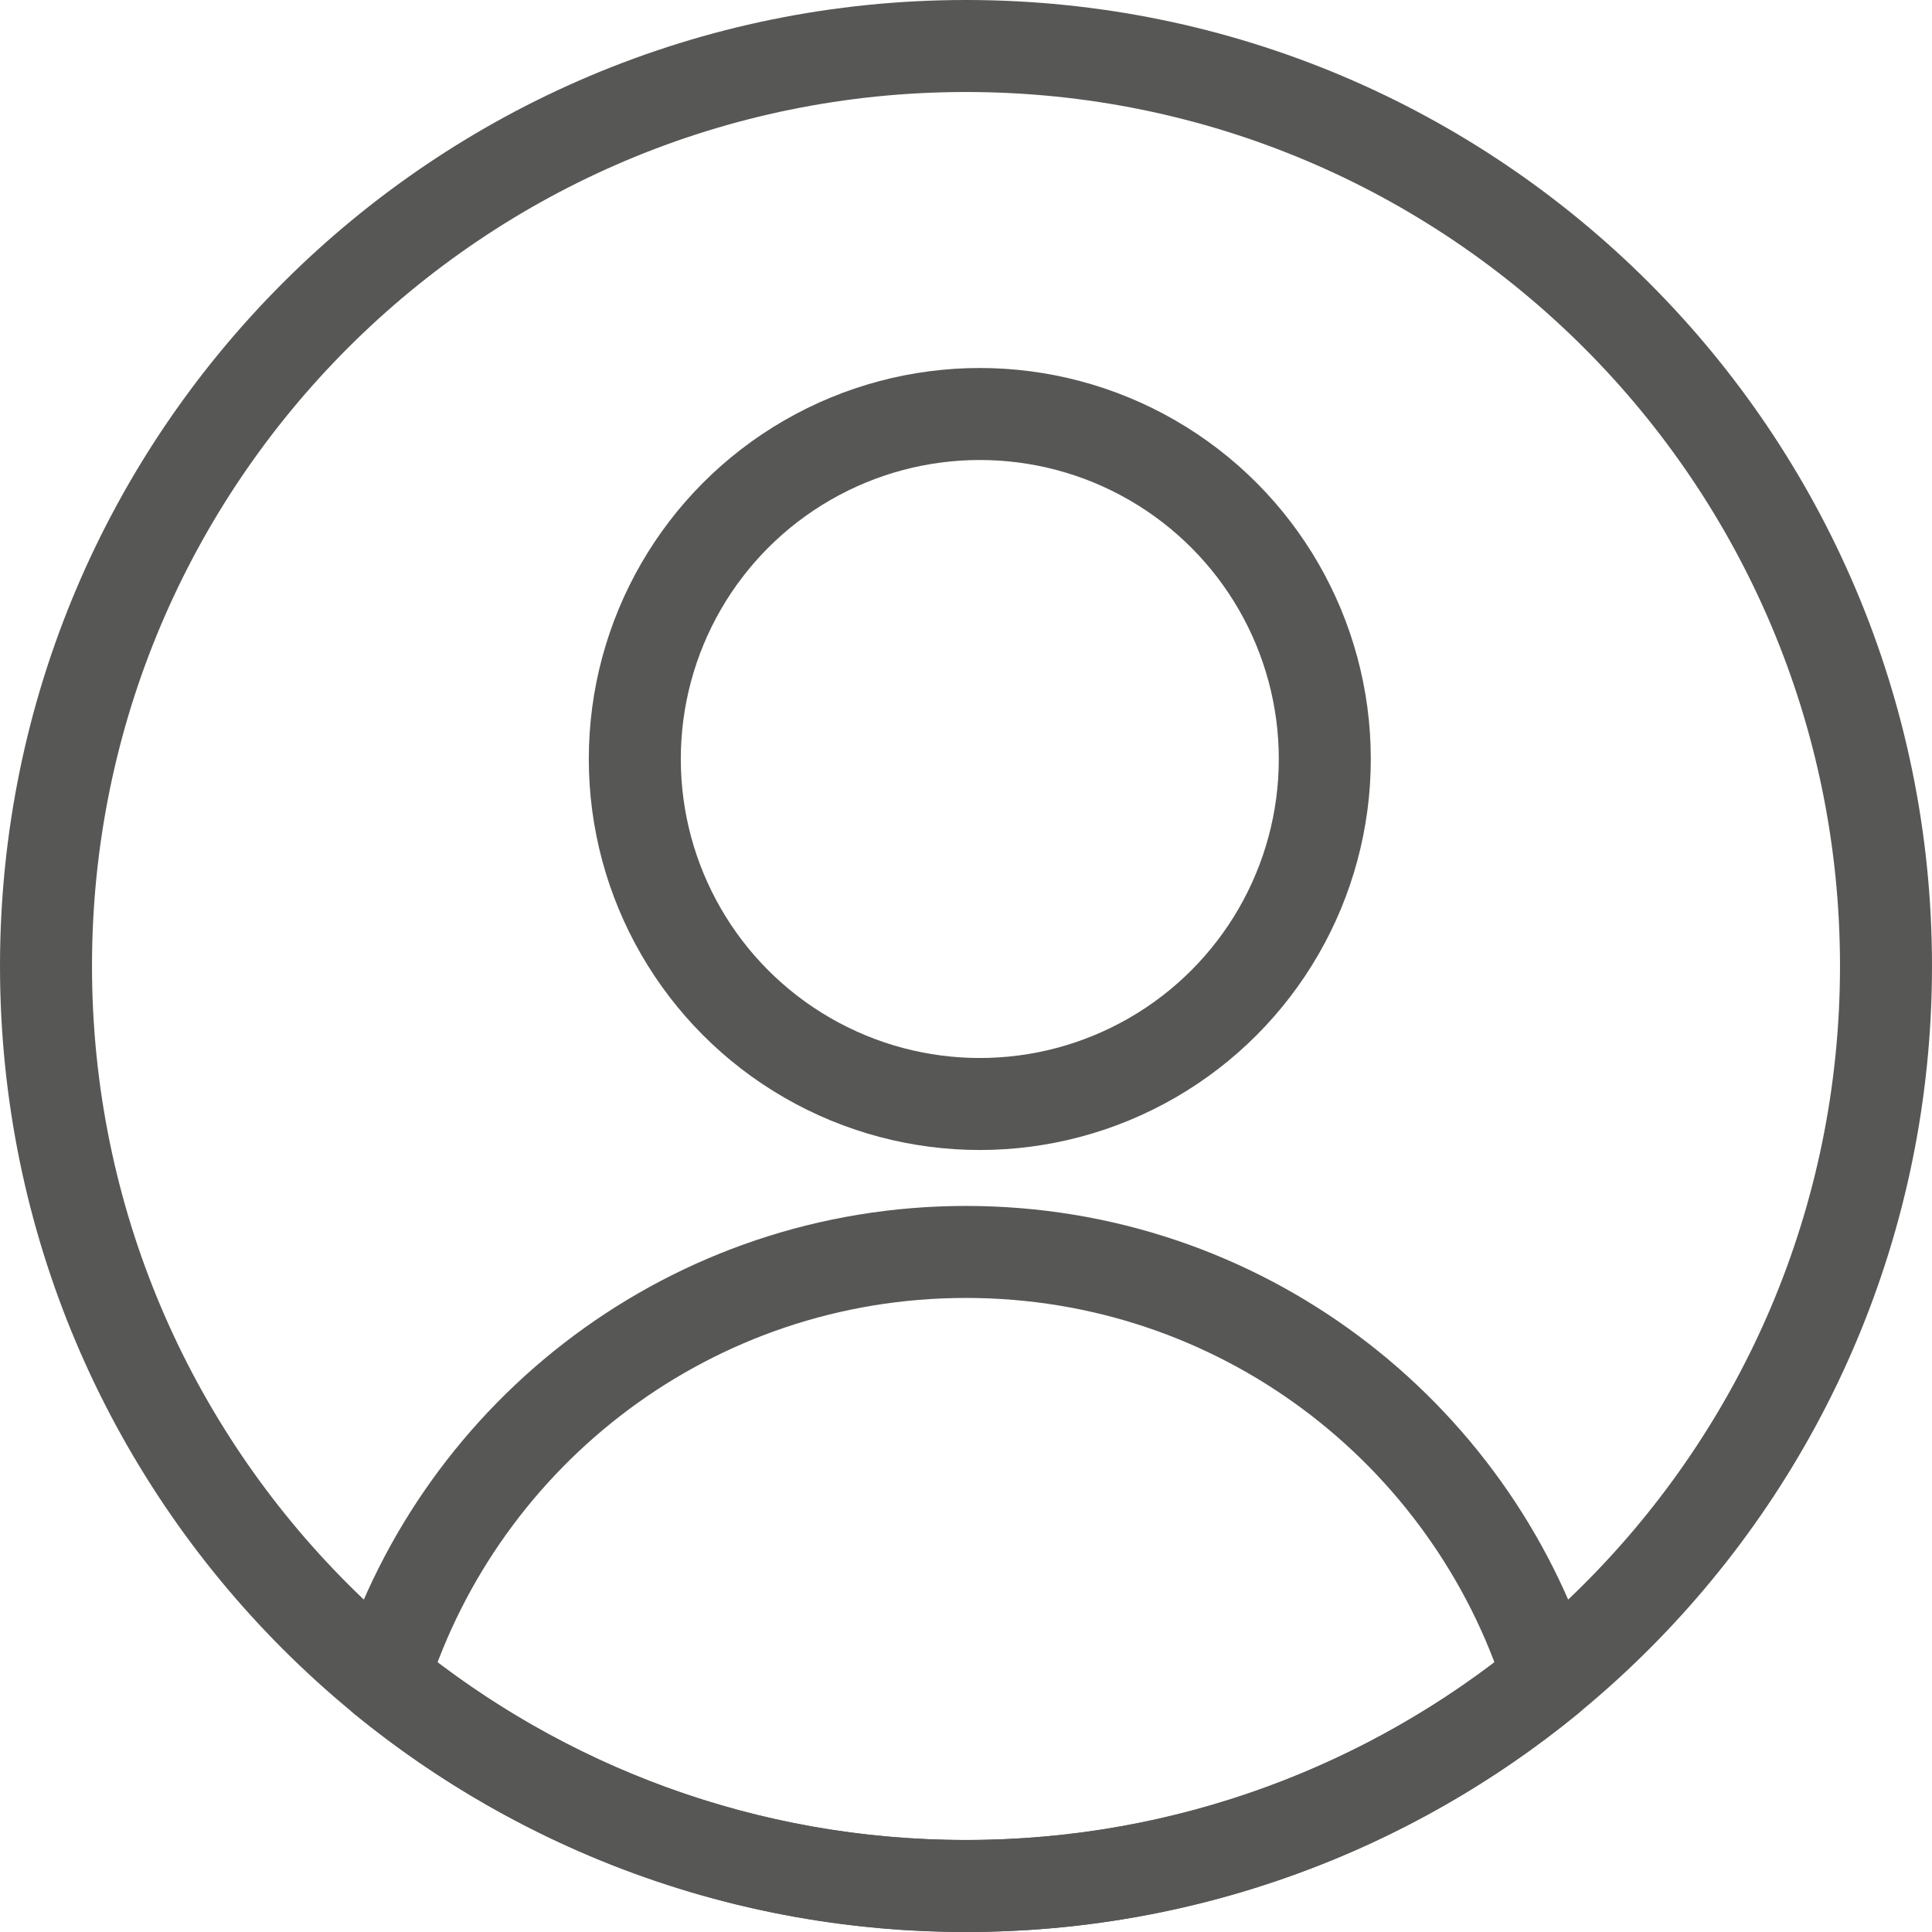 <svg xmlns="http://www.w3.org/2000/svg" width="31.5" height="31.5" viewBox="0 0 31.5 31.5">
  <g>
    <path fill="none" stroke="rgb(87,87,86)" stroke-dasharray="0 0 0 0" stroke-linecap="round" stroke-linejoin="round" stroke-width="1.5" d="M15.75 30.75c-8.287 0-15-6.713-15-15s6.713-15 15-15 15 6.713 15 15-6.713 15-15 15h0z"/>
    <ellipse cx="15.975" cy="12.375" fill="none" stroke="rgb(87,87,86)" stroke-dasharray="0 0 0 0" stroke-linecap="round" stroke-linejoin="round" stroke-width="1.5" rx="5.625" ry="5.625"/>
    <path fill="none" stroke="rgb(87,87,86)" stroke-dasharray="0 0 0 0" stroke-linecap="round" stroke-linejoin="round" stroke-width="1.5" d="M15.75 30.75c3.6 0 6.912-1.275 9.5-3.388-1.275-4.025-5.037-6.95-9.5-6.95s-8.225 2.925-9.5 6.95c2.587 2.112 5.9 3.388 9.5 3.388h0z"/>
  </g>
</svg>
